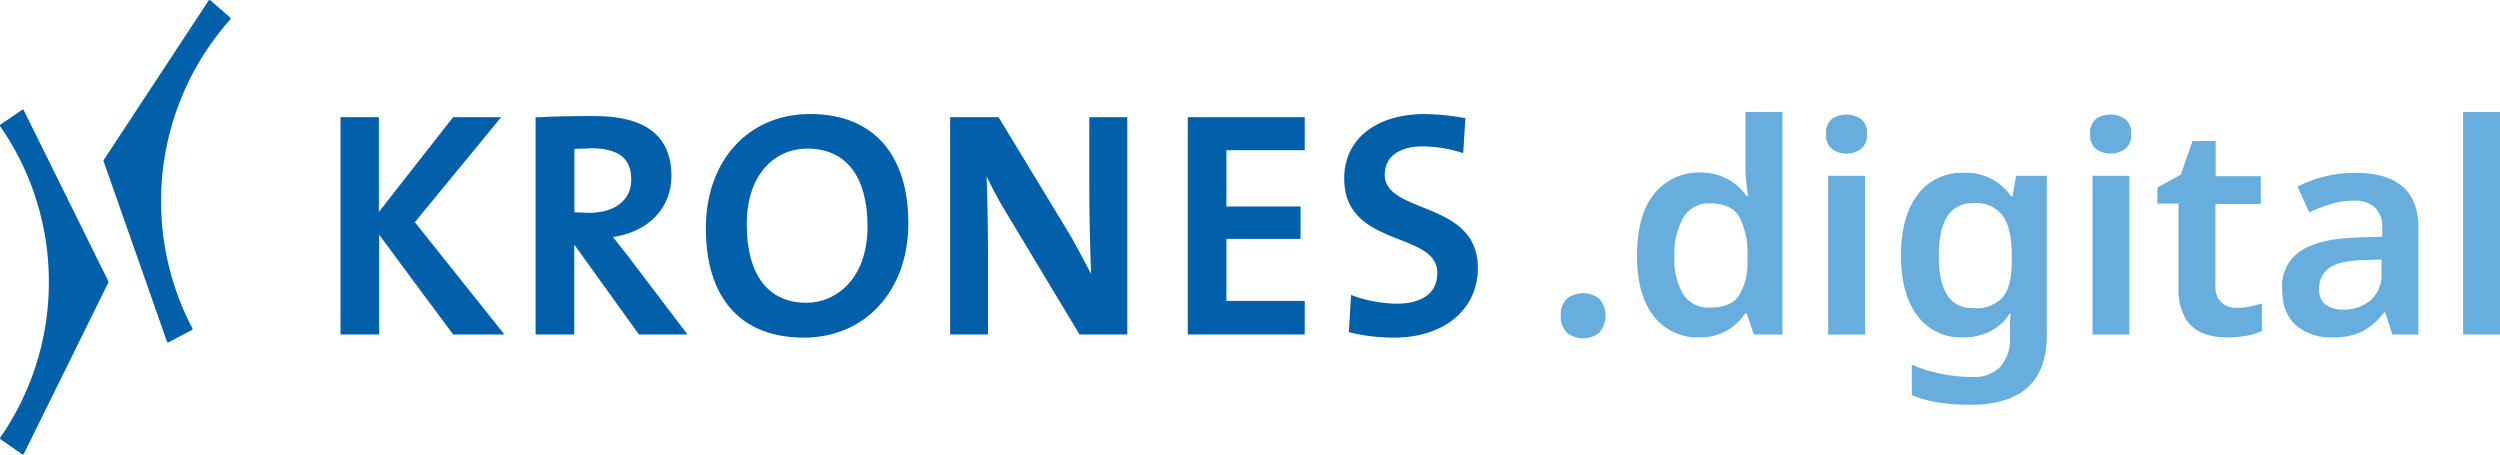 <svg id="Positive" xmlns="http://www.w3.org/2000/svg" viewBox="0 0 355.21 64.58"><defs><style>.cls-1{fill:#025fa9;}.cls-2{fill:#67aede;}</style></defs><path class="cls-1" d="M87.19,40.23H81L70.45,53.69V40.23H65V71.1h5.49V56.92C71.44,58.24,81,71.1,81,71.1h7.29L75.56,55.15,87.83,40.23Z" transform="translate(-16.62 -23.58)"/><path class="cls-1" d="M93,40.23l-.28,0V71.1h5.49V58.33l9.19,12.77h6.9l-8.35-11-1.69-2.14-.55-.7c5.06-.75,8.31-4.1,8.31-8.68,0-5.65-3.66-8.51-10.88-8.51-3.64,0-6.08.05-8.14.18Zm7.46,4.41c4,0,5.85,1.38,5.85,4.46,0,2.91-2.31,4.72-6,4.72l-2.08-.08v-9l2.25-.08Z" transform="translate(-16.62 -23.58)"/><path class="cls-1" d="M116.91,56c0,10,5,15.55,13.94,15.55,8.73,0,14.83-6.69,14.83-16.26,0-9.86-5.08-15.51-13.93-15.51S116.91,46.45,116.91,56Zm5.81-.58c0-7.41,4.31-10.73,8.58-10.73,5.53,0,8.58,3.94,8.58,11.09,0,7.43-4.5,10.82-8.67,10.82-5.48,0-8.49-4-8.49-11.18Z" transform="translate(-16.62 -23.58)"/><path class="cls-1" d="M176.45,40.23h-5.06V49.5c0,4,.11,9.48.26,13-1-1.88-2-3.8-3.06-5.64L158.5,40.23h-6.88V71.1H157V60.62c0-3.81-.07-8.77-.2-12a55.19,55.19,0,0,0,2.73,5.08L170,71.1h6.79V40.23Z" transform="translate(-16.62 -23.58)"/><path class="cls-1" d="M201.65,40.23H185.38V71.1H202V66.33H190.87V57.52h10.54v-4.6H190.87v-8H202V40.23Z" transform="translate(-16.62 -23.58)"/><path class="cls-1" d="M207.61,48.92c0,5.61,4.18,7.25,7.86,8.7,2.88,1.13,5.37,2.11,5.37,4.75,0,3.94-4,4.36-5.71,4.36a19.14,19.14,0,0,1-6.17-1.1l-.38-.14-.31,5.27.24.07a26.13,26.13,0,0,0,6.18.72c7.12,0,11.91-4,11.91-9.9,0-5.46-4.2-7.15-7.9-8.64-2.86-1.15-5.33-2.15-5.33-4.63s2-4,5.4-4a18.89,18.89,0,0,1,5.38.84l.37.11.31-5-.27,0a32.72,32.72,0,0,0-5.52-.54c-6.94,0-11.43,3.59-11.43,9.14Z" transform="translate(-16.62 -23.58)"/><path class="cls-1" d="M19.76,39.19,16.7,41.27a.15.15,0,0,0-.07.11.18.18,0,0,0,0,.13,38.55,38.55,0,0,1,6.93,22.15,38.58,38.58,0,0,1-6.92,22.11.13.13,0,0,0,0,.12.14.14,0,0,0,.07.11l3.06,2.13a.14.14,0,0,0,.14,0,.14.14,0,0,0,.11-.09l12-24.33a.19.19,0,0,0,0-.15L20,39.25a.2.2,0,0,0-.11-.09.17.17,0,0,0-.14,0Z" transform="translate(-16.62 -23.58)"/><path class="cls-1" d="M46.38,23.58a.15.15,0,0,0-.12.08L31.34,46.34a.19.19,0,0,0,0,.15l9,25.61a.16.16,0,0,0,.1.11.23.23,0,0,0,.14,0l3.29-1.74a.22.22,0,0,0,.09-.1.2.2,0,0,0,0-.13,38.84,38.84,0,0,1,5.4-43.92.16.16,0,0,0,0-.13.18.18,0,0,0-.05-.12l-2.79-2.44a.15.15,0,0,0-.13,0Z" transform="translate(-16.62 -23.58)"/><path class="cls-2" d="M238.39,68.44a3,3,0,0,1,.93-2.47,3.79,3.79,0,0,1,4.47,0,3.64,3.64,0,0,1,0,4.93,3.71,3.71,0,0,1-4.47,0A3,3,0,0,1,238.39,68.44Z" transform="translate(-16.62 -23.58)"/><path class="cls-2" d="M258,71.52a7.82,7.82,0,0,1-6.34-2.93c-1.63-2-2.44-4.86-2.44-8.71s.82-6.81,2.46-8.78a8,8,0,0,1,6.44-3,7.87,7.87,0,0,1,4.1,1,8.25,8.25,0,0,1,2.56,2.33H265c-.08-.39-.17-1-.25-1.77a22.55,22.55,0,0,1-.13-2.27v-7.9h5.25V71.11H265.8l-1-3h-.21a8.21,8.21,0,0,1-2.53,2.4A7.78,7.78,0,0,1,258,71.52Zm1.58-4.24c1.94,0,3.31-.55,4.1-1.66a8.86,8.86,0,0,0,1.22-5v-.66a11.07,11.07,0,0,0-1.14-5.56q-1.14-1.94-4.26-1.93a4.14,4.14,0,0,0-3.69,2A10.33,10.33,0,0,0,254.53,60a9.6,9.6,0,0,0,1.29,5.45A4.25,4.25,0,0,0,259.56,67.28Z" transform="translate(-16.62 -23.58)"/><path class="cls-2" d="M279,39.87a3.49,3.49,0,0,1,2,.6,2.4,2.4,0,0,1,.88,2.14,2.44,2.44,0,0,1-.88,2.16,3.38,3.38,0,0,1-2,.63,3.34,3.34,0,0,1-2.06-.63,2.49,2.49,0,0,1-.86-2.16,2.45,2.45,0,0,1,.86-2.14A3.46,3.46,0,0,1,279,39.87Zm2.62,8.69V71.11h-5.25V48.56Z" transform="translate(-16.62 -23.58)"/><path class="cls-2" d="M295.67,48.14a7.66,7.66,0,0,1,6.69,3.33h.21l.5-2.91h4.37V71.27q0,4.83-2.7,7.33c-1.81,1.66-4.52,2.49-8.16,2.49a29.23,29.23,0,0,1-4.45-.31,17,17,0,0,1-3.87-1.06V75.39a20.44,20.44,0,0,0,4.1,1.29,21.81,21.81,0,0,0,4.55.46,5.16,5.16,0,0,0,3.92-1.44,5.83,5.83,0,0,0,1.37-4.18v-.58c0-.42,0-.9,0-1.46s.07-1,.12-1.33h-.16a7.15,7.15,0,0,1-2.85,2.56,8.66,8.66,0,0,1-3.81.81,7.64,7.64,0,0,1-6.45-3.08q-2.32-3.07-2.33-8.56c0-3.67.79-6.54,2.35-8.62A7.76,7.76,0,0,1,295.67,48.14ZM297,52.43q-4.91,0-4.91,7.53t5,7.4a5.08,5.08,0,0,0,4.06-1.51q1.31-1.53,1.31-5.14v-.79q0-4-1.31-5.74A4.82,4.82,0,0,0,297,52.43Z" transform="translate(-16.62 -23.58)"/><path class="cls-2" d="M316.55,39.87a3.5,3.5,0,0,1,2,.6,2.43,2.43,0,0,1,.87,2.14,2.47,2.47,0,0,1-.87,2.16,3.65,3.65,0,0,1-4.1,0,2.48,2.48,0,0,1-.85-2.16,2.44,2.44,0,0,1,.85-2.14A3.48,3.48,0,0,1,316.55,39.87Zm2.62,8.69V71.11h-5.24V48.56Z" transform="translate(-16.62 -23.58)"/><path class="cls-2" d="M334.4,67.32a9.32,9.32,0,0,0,1.89-.19A16.6,16.6,0,0,0,338,66.7v3.91a7.91,7.91,0,0,1-2.16.66,14.85,14.85,0,0,1-2.79.25,9.5,9.5,0,0,1-3.51-.62,5,5,0,0,1-2.48-2.21,8.93,8.93,0,0,1-.91-4.45V52.51h-3V50.22l3.33-1.83,1.66-4.78h3.29v5h6.41v3.95H331.4V64.2a3,3,0,0,0,.85,2.35A3.07,3.07,0,0,0,334.4,67.32Z" transform="translate(-16.62 -23.58)"/><path class="cls-2" d="M351.33,48.14q4.37,0,6.63,1.92t2.27,5.9V71.11h-3.7l-1-3.12h-.17a9.94,9.94,0,0,1-3.08,2.68,9.53,9.53,0,0,1-4.41.85,7.51,7.51,0,0,1-5-1.7q-2-1.71-2-5.29a5.92,5.92,0,0,1,2.56-5.24c1.71-1.16,4.29-1.81,7.76-1.95l3.91-.13V56.09A3.94,3.94,0,0,0,354,53a4.26,4.26,0,0,0-2.91-.91,11.39,11.39,0,0,0-3.27.47,25.62,25.62,0,0,0-3.1,1.19l-1.66-3.66a18,18,0,0,1,3.8-1.42A18.26,18.26,0,0,1,351.33,48.14ZM355,60.46l-2.75.08c-2.3.08-3.89.48-4.78,1.19a3.43,3.43,0,0,0-1.33,2.85,2.69,2.69,0,0,0,.93,2.31,4.16,4.16,0,0,0,2.48.68,5.9,5.9,0,0,0,3.87-1.31A4.77,4.77,0,0,0,355,62.37Z" transform="translate(-16.62 -23.58)"/><path class="cls-2" d="M371.84,71.11h-5.25V39.49h5.25Z" transform="translate(-16.62 -23.58)"/></svg>